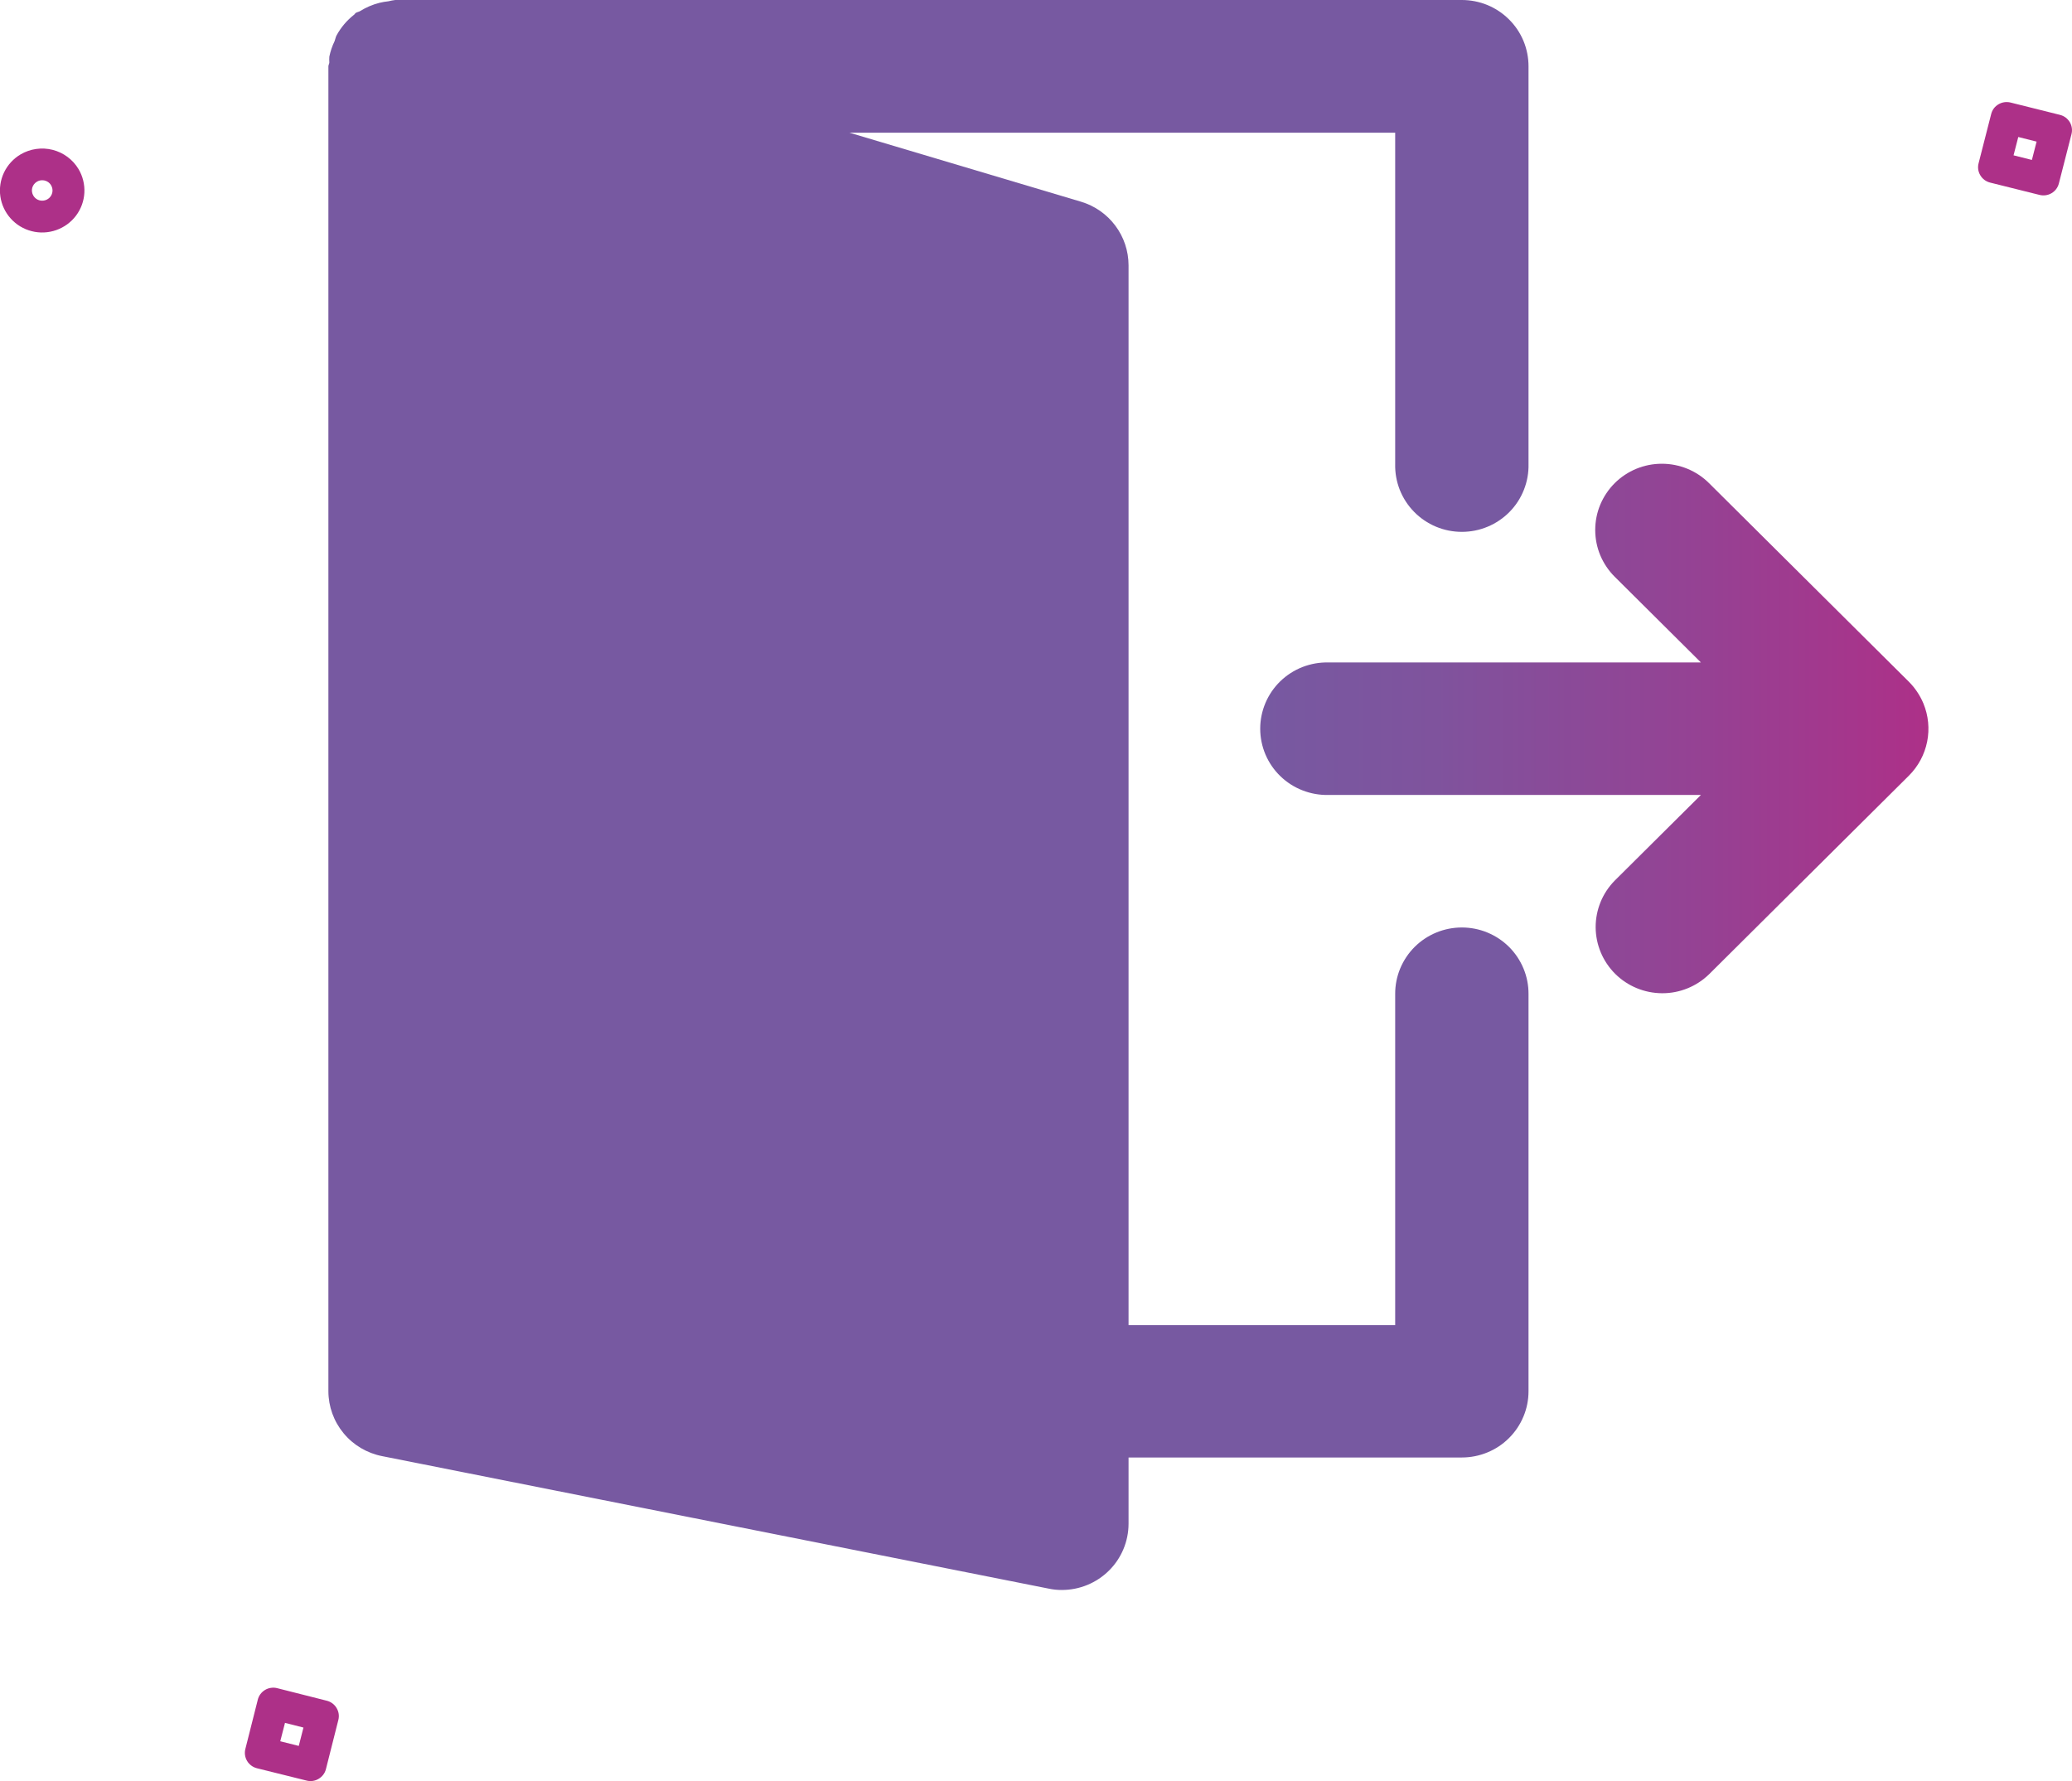 <svg width="57" height="49" viewBox="0 0 57 49" fill="none" xmlns="http://www.w3.org/2000/svg">
<g clip-path="url(#clip0)">
<path d="M52.912 19.352C52.819 19.13 52.684 18.928 52.514 18.757L47.014 13.291C46.844 13.122 46.642 12.988 46.419 12.896C46.197 12.805 45.958 12.758 45.717 12.758C45.477 12.758 45.238 12.805 45.016 12.896C44.793 12.988 44.591 13.122 44.421 13.291C44.251 13.461 44.116 13.662 44.023 13.883C43.931 14.104 43.884 14.341 43.884 14.58C43.884 14.819 43.931 15.056 44.023 15.277C44.116 15.498 44.251 15.699 44.421 15.868L46.792 18.225H36.548C36.303 18.219 36.06 18.262 35.832 18.35C35.604 18.439 35.396 18.573 35.221 18.742C35.046 18.912 34.907 19.115 34.812 19.339C34.717 19.564 34.668 19.804 34.668 20.047C34.668 20.291 34.717 20.532 34.812 20.756C34.907 20.98 35.046 21.183 35.221 21.352C35.396 21.522 35.604 21.656 35.832 21.744C36.06 21.833 36.303 21.876 36.548 21.87H46.792L44.42 24.227C44.082 24.57 43.894 25.031 43.896 25.512C43.899 25.992 44.092 26.451 44.433 26.791C44.775 27.131 45.238 27.322 45.721 27.325C46.204 27.328 46.669 27.14 47.014 26.805L52.514 21.338C52.77 21.083 52.944 20.758 53.015 20.405C53.086 20.051 53.05 19.685 52.912 19.352Z" fill="url(#paint0_linear)"/>
<path d="M40.215 25.516C39.974 25.516 39.735 25.563 39.512 25.655C39.289 25.747 39.087 25.881 38.916 26.051C38.746 26.221 38.611 26.423 38.519 26.644C38.427 26.866 38.38 27.104 38.381 27.344V36.456H31.046V7.296C31.045 6.904 30.918 6.522 30.682 6.208C30.447 5.893 30.116 5.662 29.738 5.549L23.369 3.651H38.381V12.764C38.375 13.007 38.418 13.249 38.507 13.475C38.597 13.702 38.731 13.908 38.902 14.082C39.072 14.256 39.277 14.395 39.502 14.489C39.728 14.584 39.97 14.632 40.215 14.632C40.459 14.632 40.702 14.584 40.927 14.489C41.153 14.395 41.357 14.256 41.528 14.082C41.699 13.908 41.833 13.702 41.922 13.475C42.012 13.249 42.055 13.007 42.049 12.764V1.823C42.049 1.584 42.002 1.347 41.91 1.125C41.818 0.904 41.683 0.703 41.512 0.534C41.342 0.364 41.14 0.23 40.917 0.138C40.695 0.047 40.456 -0 40.215 3.51689e-07H10.874C10.811 0.008 10.748 0.019 10.686 0.035C10.602 0.044 10.519 0.058 10.438 0.078C10.25 0.126 10.072 0.202 9.908 0.304C9.868 0.33 9.818 0.331 9.779 0.361C9.764 0.372 9.759 0.392 9.744 0.402C9.543 0.559 9.377 0.755 9.256 0.979C9.231 1.027 9.225 1.081 9.205 1.131C9.138 1.267 9.09 1.411 9.06 1.559C9.056 1.611 9.056 1.664 9.06 1.717C9.06 1.753 9.034 1.786 9.034 1.823V38.274C9.035 38.696 9.182 39.104 9.452 39.43C9.721 39.756 10.096 39.978 10.513 40.06L28.851 43.705C28.969 43.73 29.089 43.743 29.21 43.742C29.696 43.742 30.162 43.551 30.506 43.21C30.851 42.869 31.044 42.407 31.046 41.924V40.097H40.215C40.456 40.097 40.695 40.05 40.917 39.958C41.14 39.867 41.342 39.733 41.512 39.563C41.682 39.394 41.817 39.193 41.909 38.972C42.002 38.751 42.049 38.514 42.049 38.274V27.344C42.05 27.104 42.003 26.866 41.911 26.645C41.819 26.423 41.684 26.221 41.514 26.051C41.344 25.882 41.141 25.747 40.918 25.655C40.696 25.563 40.457 25.516 40.215 25.516Z" fill="url(#paint1_linear)"/>
<path d="M2.16 4.651C2.277 4.847 2.333 5.074 2.321 5.302C2.309 5.53 2.229 5.75 2.091 5.933C1.953 6.116 1.764 6.254 1.547 6.33C1.331 6.406 1.096 6.417 0.873 6.36C0.65 6.304 0.449 6.183 0.296 6.013C0.142 5.843 0.043 5.631 0.01 5.405C-0.023 5.179 0.013 4.948 0.112 4.742C0.211 4.536 0.37 4.364 0.567 4.247C0.833 4.092 1.149 4.047 1.447 4.122C1.746 4.198 2.002 4.388 2.16 4.651ZM0.918 5.383C0.946 5.431 0.988 5.47 1.039 5.494C1.09 5.518 1.146 5.526 1.202 5.518C1.257 5.51 1.309 5.486 1.351 5.449C1.392 5.412 1.422 5.363 1.436 5.309C1.45 5.255 1.447 5.199 1.428 5.146C1.41 5.094 1.376 5.048 1.331 5.014C1.286 4.981 1.232 4.962 1.176 4.959C1.12 4.956 1.065 4.969 1.017 4.998C0.985 5.017 0.957 5.042 0.934 5.071C0.912 5.101 0.896 5.134 0.886 5.17C0.877 5.206 0.875 5.243 0.881 5.28C0.886 5.316 0.899 5.352 0.918 5.383Z" fill="#AD3088"/>
<path d="M9.259 46.989C9.289 47.039 9.309 47.093 9.317 47.15C9.325 47.207 9.322 47.265 9.307 47.321L8.966 48.671C8.952 48.727 8.927 48.779 8.892 48.825C8.857 48.87 8.814 48.909 8.764 48.938C8.715 48.968 8.66 48.987 8.603 48.995C8.546 49.003 8.487 49 8.432 48.985L7.067 48.646C6.954 48.617 6.857 48.545 6.798 48.446C6.738 48.346 6.721 48.227 6.75 48.115L7.091 46.764C7.104 46.708 7.129 46.654 7.164 46.607C7.199 46.56 7.243 46.521 7.293 46.491C7.344 46.461 7.4 46.441 7.458 46.434C7.516 46.426 7.575 46.429 7.632 46.445L8.991 46.789C9.047 46.803 9.099 46.828 9.145 46.862C9.192 46.897 9.23 46.94 9.259 46.989ZM8.219 48.032L8.348 47.527L7.84 47.398L7.71 47.904L8.219 48.032Z" fill="#AD3088"/>
<path d="M56.939 3.36C56.998 3.46 57.015 3.578 56.986 3.69L56.639 5.046C56.625 5.102 56.6 5.154 56.566 5.2C56.532 5.246 56.488 5.285 56.439 5.314C56.389 5.344 56.334 5.363 56.277 5.371C56.22 5.379 56.162 5.376 56.106 5.362L54.747 5.023C54.691 5.009 54.639 4.984 54.592 4.95C54.546 4.915 54.507 4.872 54.478 4.823C54.448 4.774 54.429 4.719 54.42 4.663C54.412 4.606 54.416 4.548 54.43 4.493L54.777 3.136C54.791 3.081 54.816 3.028 54.85 2.982C54.885 2.936 54.928 2.898 54.978 2.869C55.078 2.81 55.197 2.793 55.31 2.821L56.669 3.16C56.725 3.174 56.778 3.199 56.824 3.233C56.87 3.268 56.909 3.311 56.939 3.36ZM55.897 4.4L56.026 3.896L55.522 3.769L55.392 4.273L55.897 4.4Z" fill="#AD3088"/>
</g>
<defs>
<linearGradient id="paint0_linear" x1="34.713" y1="20.048" x2="53.05" y2="20.048" gradientUnits="userSpaceOnUse">
<stop stop-color="#7759A1"/>
<stop offset="0.26" stop-color="#7F539D"/>
<stop offset="0.67" stop-color="#964193"/>
<stop offset="1" stop-color="#AD3088"/>
</linearGradient>
<linearGradient id="paint1_linear" x1="3055.32" y1="11092.1" x2="12638.2" y2="11092.1" gradientUnits="userSpaceOnUse">
<stop stop-color="#7759A1"/>
<stop offset="0.26" stop-color="#7F539D"/>
<stop offset="0.67" stop-color="#964193"/>
<stop offset="1" stop-color="#AD3088"/>
</linearGradient>
<clipPath id="clip0">
<rect width="57" height="49" fill="white"/>
</clipPath>
</defs>
</svg>
